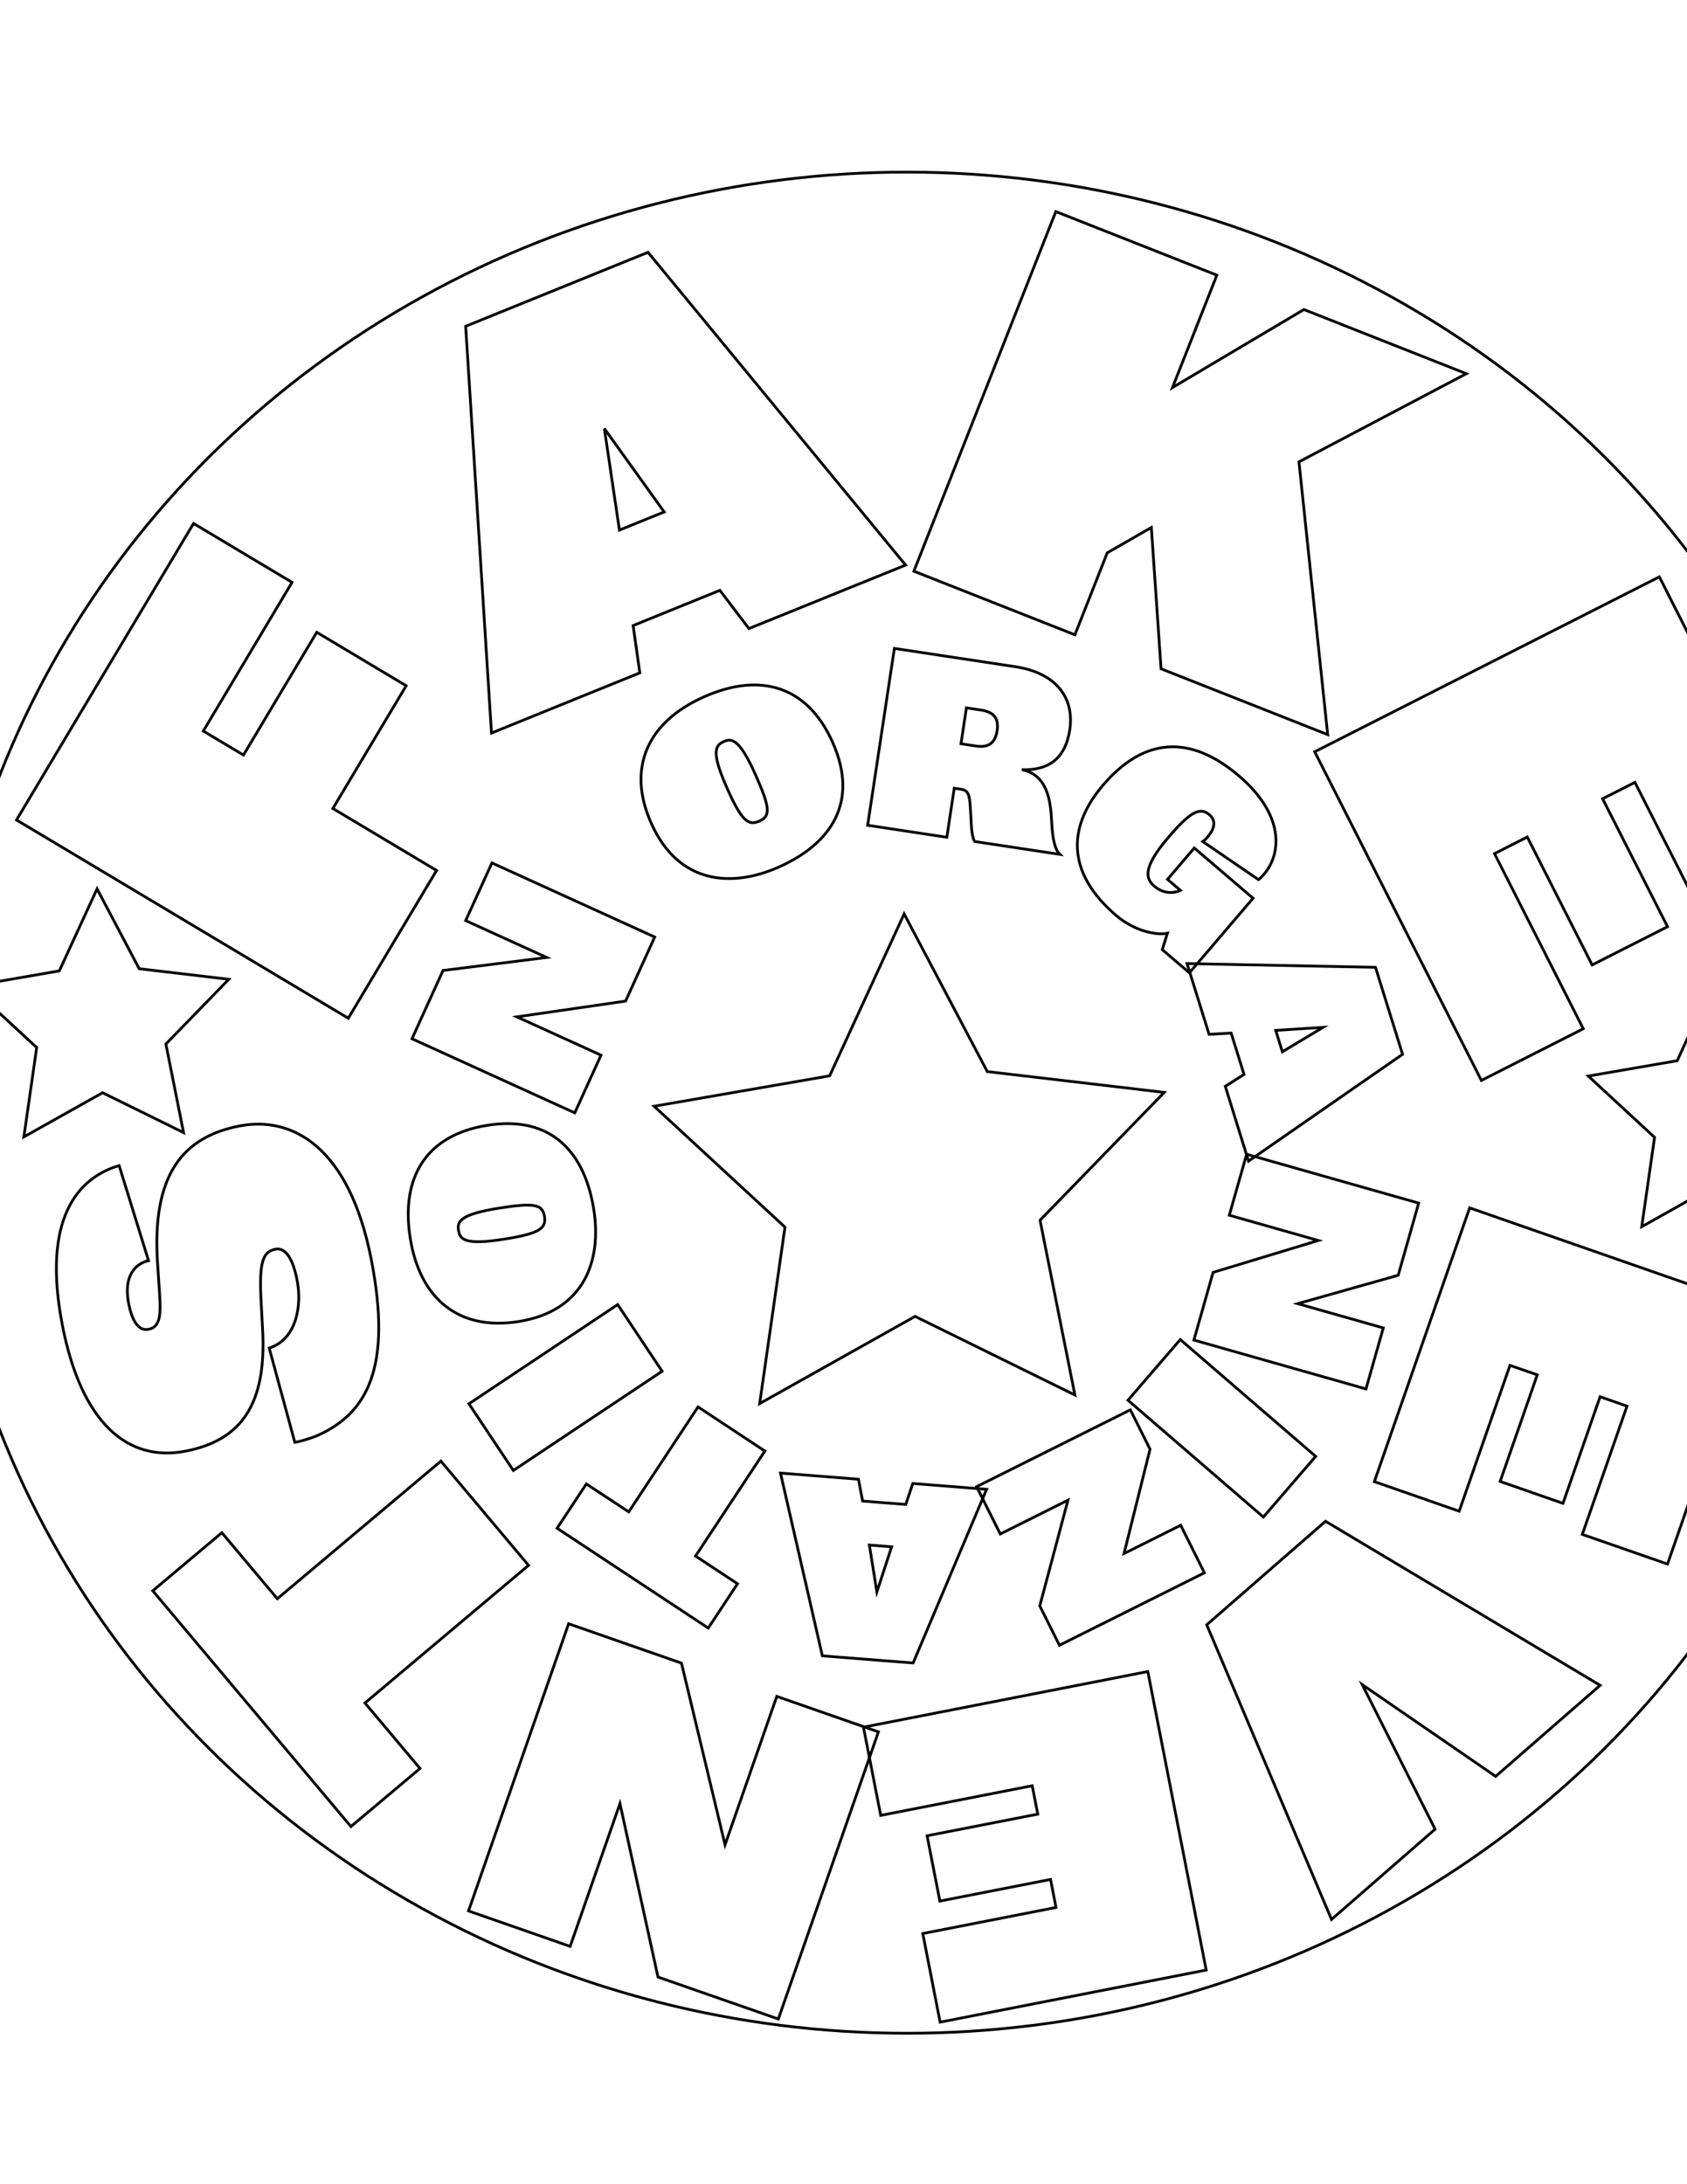 <?xml version="1.0" encoding="utf-8"?>
<!-- Generator: Adobe Illustrator 24.1.0, SVG Export Plug-In . SVG Version: 6.00 Build 0)  -->
<svg version="1.1" id="Layer_1" xmlns="http://www.w3.org/2000/svg" xmlns:xlink="http://www.w3.org/1999/xlink" x="0px" y="0px"
	 viewBox="0 0 612 792" style="enable-background:new 0 0 612 792;" xml:space="preserve">
<style type="text/css">
	.st0{fill:none;stroke:#000000;}
	.st1{fill:none;stroke:#010101;stroke-miterlimit:10;}
</style>
<g>
	<g>
		<path class="st0" d="M73.75,265.08l14.57,8.7l26.59-44.51l32.44,19.38l-26.59,44.51l37.61,22.47l-32.02,53.59L5.99,297.33
			l64.22-107.52l35.73,21.35L73.75,265.08z"/>
		<path class="st0" d="M271.69,227.92l-10.54-13.86l-31.47,12.77l2.43,17.15L178.3,265.8l-9.37-147.49l66.15-26.82l93.45,113.41
			L271.69,227.92z M219.25,155.41l5.46,36.8l16.24-6.58L219.25,155.41z"/>
		<path class="st0" d="M421.2,242.51l-3.52-51.24l-16,9.19l-11.73,29.72l-58.42-23.06l51.49-130.4l58.42,23.06l-16.09,40.75
			l47.67-28.29l58.92,23.26l-60.71,31.97l10.42,98.91L421.2,242.51z"/>
		<path class="st0" d="M476.94,272.59l125.03-63.42l56.57,111.53l-37.11,18.83l-28.32-55.84l-11.72,5.94l23.55,46.39l-27.35,13.87
			l-23.53-46.39l-11.89,6.03l32.2,63.5l-36.96,18.74L476.94,272.59z"/>
		<path class="st1" d="M533.15,437.98l104.13,36.28l-32.35,92.88l-30.91-10.76l16.21-46.51l-9.76-3.4l-13.46,38.65l-22.79-7.94
			l13.46-38.65l-9.9-3.44l-18.42,52.88l-30.78-10.72L533.15,437.98z"/>
		<path class="st1" d="M437.77,589.16l43.09-37.54l99.62,59.48l-37.89,33.02l-48.39-33.25l26.41,52.4L483.04,696L437.77,589.16z"/>
		<path class="st1" d="M416.4,606.11l21.18,108.24l-96.53,18.89l-6.29-32.13l48.33-9.46l-1.97-10.16l-40.16,7.85l-4.64-23.68
			l40.16-7.85l-2.02-10.29l-54.96,10.75l-6.26-31.99L416.4,606.11z"/>
		<path class="st1" d="M247.22,603.06l15.81,65.88l18.77-53.82l36.87,12.86L282.36,732.1l-43.66-15.22l-13.8-62.9l-18.06,51.79
			l-36.87-12.86l36.31-104.13L247.22,603.06z"/>
		<path class="st1" d="M100.61,579.71l59.34-49.91l31.79,37.8l-59.34,49.91l19.97,23.74l-25.06,21.07l-71.89-85.49l25.06-21.07
			L100.61,579.71z"/>
		<path class="st1" d="M134.69,456.72c7.61,39.04-1.43,55.72-19.45,63.77c-2.56,1.09-6.72,2.33-8.29,2.5l-9.29-34.17
			c10.32-3.34,11.8-16.06,10.14-24.52c-1.56-8.04-4.25-12.04-7.91-11.33c-4.5,0.88-5.99,4.53-5.15,19.3l0.55,10.28
			c1.33,26.37-7.49,39.65-27.91,43.63c-21,4.09-37.8-10.04-44.73-45.54c-7.61-39.04,5.78-53.64,20.57-57.99l10.67,34.49
			c-1.68,0.33-3.55,1.27-4.88,2.71c-2.18,2.33-3.61,6.26-2.32,12.89c1.12,5.78,3.38,9.87,6.94,9.32c4.26-0.68,4.81-4.59,4.29-12.54
			l-0.76-11.4c-2.15-32.05,9.07-45.8,29.64-49.82C105.93,404.55,126.69,415.71,134.69,456.72z"/>
	</g>
	<g>
		<path class="st1" d="M255.32,252.71c20.36-9.08,37.57-4.08,46.73,16.45c9.84,22.06-1,36.98-19.44,45.2
			c-16.89,7.54-36.4,6.5-46.36-15.86C227.28,278.43,234.94,261.79,255.32,252.71z M275.47,297.74c4.02-1.79,4.03-4.65-1.3-16.62
			c-5.91-13.27-8.7-13.51-11.63-12.2c-3,1.33-4.7,3.58,1.21,16.84C269.04,297.64,271.45,299.53,275.47,297.74z"/>
		<path class="st1" d="M353.59,305.13c-0.77-1.14-1.15-4.18-1.23-5.99c-0.02-1.03-0.35-6.2-0.36-6.64c-0.3-4.75-0.99-5.96-3.4-6.32
			l-2.43-0.36l-2.68,17.78l-28.73-4.35l9.7-64.13l43.85,6.63c15.21,2.3,21.48,11.61,19.77,22.89c-1.47,9.76-7.02,14.83-17.39,14.45
			c9.14,1.73,10.45,11.14,10.79,18.38c0.18,2.76,0.39,9.79,3,12.33L353.59,305.13z M355.85,257.46l-5.26-0.79l-1.97,13.02l5.43,0.82
			c4,0.61,6.93-0.58,7.69-5.59C362.48,259.99,360.02,258.1,355.85,257.46z"/>
		<path class="st1" d="M421.65,344.35l1.86-5.96c-3.35,0.8-11.54-0.41-18.6-6.44c-16.83-14.37-18.78-30.81-4.75-47.26
			c14.54-17.03,31.29-18.71,49.29-3.35c16.63,14.21,15.46,28.2,9.1,35.66c-0.77,0.89-1.55,1.68-2,1.96l-20.21-13.81
			c0.8-0.55,1.52-1.38,1.83-1.76c1.86-2.18,3.53-5.43,0.58-7.96c-3.59-3.08-7.31-0.68-14.98,8.31c-8.95,10.48-8.43,14.69-5.02,17.59
			c3.53,3.02,7.38,2.53,9.48,1.53l-4.68-4l9.7-11.37l21.33,18.21l-23.09,27.05L421.65,344.35z"/>
		<path class="st1" d="M444.51,393.91l6.79-4.32l-4.67-14.99l-8.01,0.45l-7.99-25.65l68.36,1.35l9.82,31.54l-55.88,38.74
			L444.51,393.91z M479.98,372.52l-17.18,1.11l2.41,7.75L479.98,372.52z"/>
		<path class="st1" d="M440.07,461.38l38.15-11.57l-32.26-9.16l6.28-22.11l62.42,17.71l-7.43,26.17l-36.46,10.29l31.05,8.81
			l-6.28,22.11l-62.42-17.71L440.07,461.38z"/>
		<path class="st1" d="M428.17,485.73l49.12,42.36l-18.97,22l-49.12-42.36L428.17,485.73z"/>
		<path class="st1" d="M410.07,511.21l7.13,14.28l-9.43,37.84l20.56-10.26l8.6,17.24l-52.59,26.27l-7.13-14.28l10.22-38.34
			l-24.56,12.27l-8.57-17.16L410.07,511.21z"/>
		<path class="st1" d="M311.43,536.38l1.5,7.91l15.66,1.23l2.55-7.6l26.77,2.11l-26.65,62.98l-32.93-2.59l-15.19-66.27
			L311.43,536.38z M318.11,577.24l5.35-16.36l-8.08-0.64L318.11,577.24z"/>
		<path class="st1" d="M228.09,548.22l25.14-38.07l24.24,16.01l-25.14,38.07l15.22,10.05l-10.61,16.07l-54.84-36.2l10.61-16.07
			L228.09,548.22z"/>
		<path class="st1" d="M240.2,497.22l-53.97,35.98l-16.12-24.18l53.97-35.98L240.2,497.22z"/>
		<path class="st1" d="M148.81,448.9c-3.49-22.03,5.81-37.34,27.99-40.86c23.86-3.78,35.45,10.55,38.6,30.49
			c2.9,18.27-3.14,36.84-27.34,40.68C166.38,482.63,152.3,470.93,148.81,448.9z M197.52,441.11c-0.68-4.34-3.46-5.09-16.39-3.05
			c-14.34,2.27-15.3,4.9-14.8,8.08c0.52,3.26,2.23,5.46,16.59,3.18C195.76,447.28,198.2,445.44,197.52,441.11z"/>
		<path class="st1" d="M226.95,363l-39.45,5.72l30.53,13.89l-9.52,20.92l-59.05-26.87l11.26-24.76l37.6-4.72l-29.38-13.36
			l9.52-20.92l59.05,26.87L226.95,363z"/>
	</g>
	<ellipse class="st1" cx="328.97" cy="399.84" rx="351.53" ry="337.43"/>
	<polygon class="st1" points="8.66,412.24 13.31,379.84 -10.73,357.63 21.52,352.05 35.21,322.3 50.49,351.26 82.99,355.1 
		60.18,378.57 66.59,410.68 37.21,396.23 	"/>
	<polygon class="st1" points="275.59,508.94 284.77,444.97 237.29,401.13 300.98,390.1 328,331.38 358.16,388.56 422.35,396.11 
		377.3,442.46 389.95,505.84 331.96,477.33 	"/>
	<polygon class="st1" points="595.58,444.81 600.23,412.41 576.19,390.19 608.45,384.62 622.13,354.87 637.41,383.83 669.93,387.66 
		647.11,411.13 653.51,443.24 624.13,428.8 	"/>
</g>
</svg>
